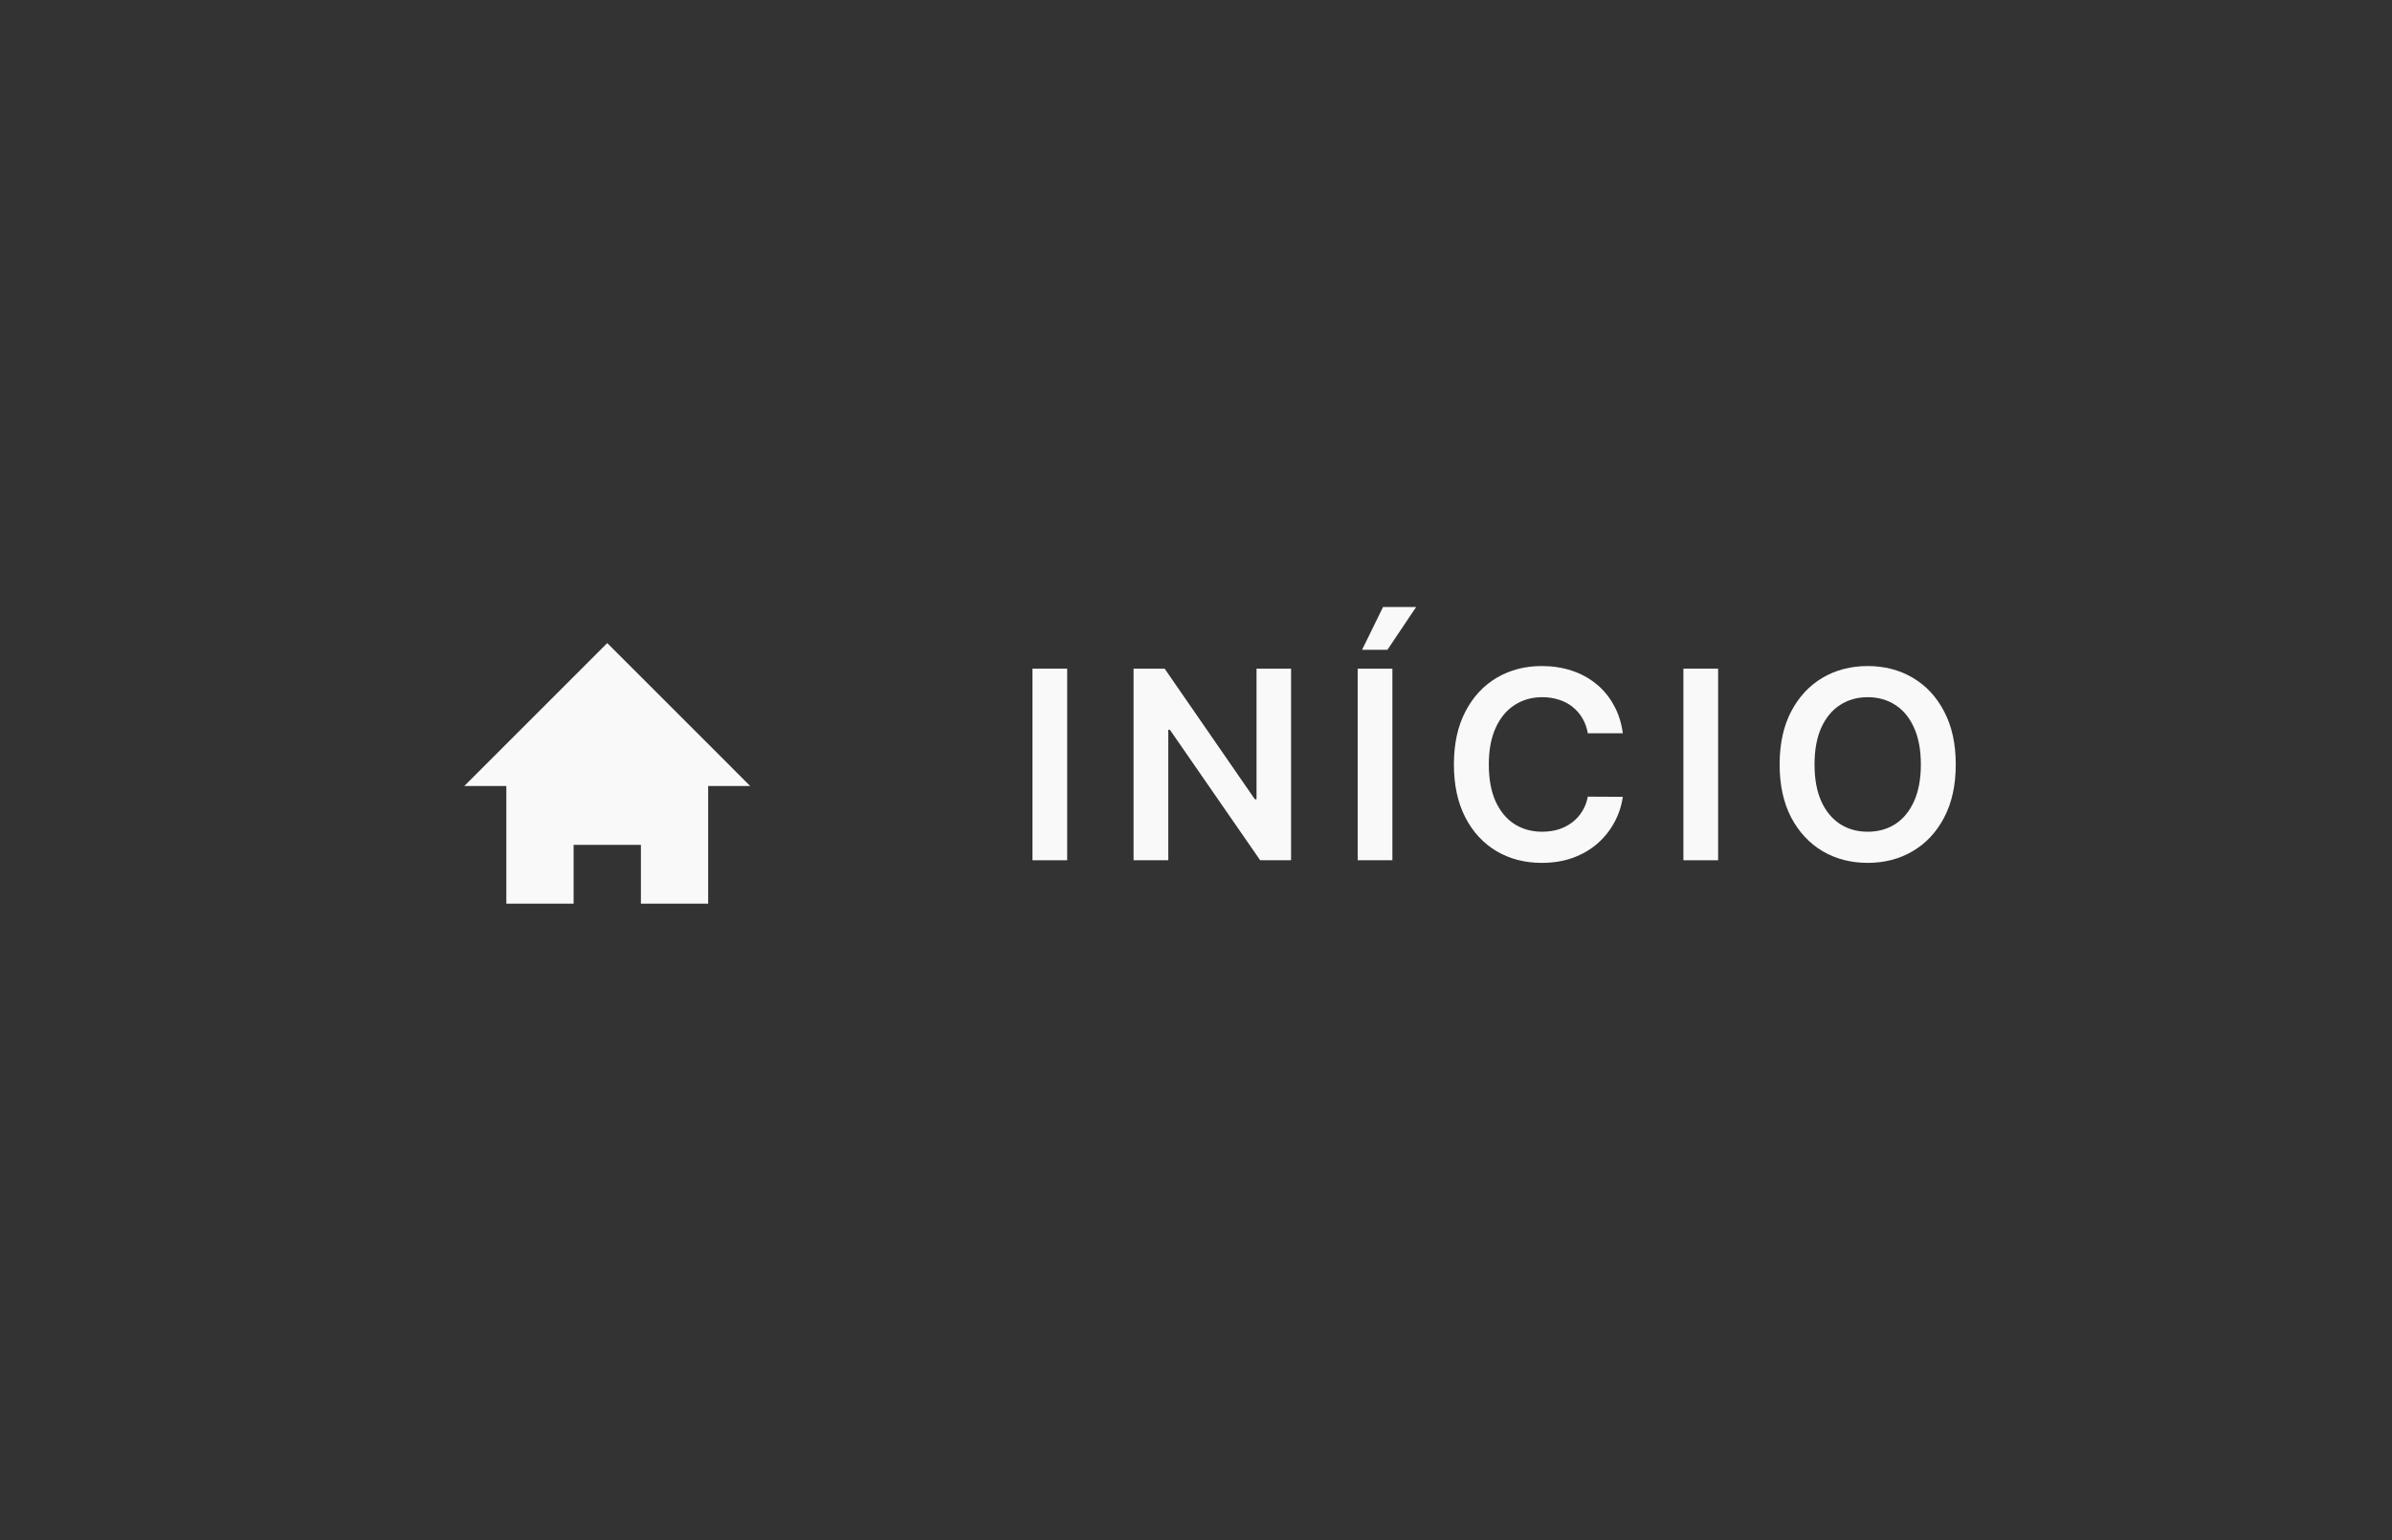 <svg width="118" height="76" viewBox="0 0 118 76" fill="none" xmlns="http://www.w3.org/2000/svg">
<rect x="0" y="0" width="118" height="76" fill="#333333" stroke="none"/>
<g clip-path="url(#clip0_67_167)">
<path d="M34.934 38.786V44.593H31.616V41.69H28.297V44.593H24.978V38.786H22.904L29.956 31.733L37.008 38.786H34.934Z" fill="#F9F9F9"/>
</g>
<path d="M52.645 32.995V42.45H50.933V32.995H52.645Z" fill="#F9F9F9"/>
<path d="M63.69 32.995V42.45H62.166L57.711 36.01H57.633V42.45H55.92V32.995H57.453L61.903 39.44H61.986V32.995H63.69Z" fill="#F9F9F9"/>
<path d="M68.688 32.995V42.45H66.976V32.995H68.688ZM67.193 32.063L68.227 29.953H69.861L68.444 32.063H67.193Z" fill="#F9F9F9"/>
<path d="M80.056 36.185H78.329C78.28 35.902 78.189 35.651 78.057 35.433C77.924 35.211 77.76 35.024 77.563 34.87C77.366 34.716 77.141 34.6 76.889 34.523C76.64 34.443 76.37 34.403 76.081 34.403C75.567 34.403 75.112 34.533 74.715 34.791C74.317 35.047 74.007 35.422 73.782 35.918C73.557 36.41 73.445 37.012 73.445 37.723C73.445 38.446 73.557 39.055 73.782 39.551C74.01 40.043 74.32 40.416 74.715 40.668C75.112 40.917 75.566 41.042 76.076 41.042C76.359 41.042 76.624 41.005 76.87 40.931C77.12 40.854 77.343 40.742 77.54 40.594C77.74 40.446 77.907 40.265 78.043 40.049C78.181 39.834 78.277 39.588 78.329 39.311L80.056 39.32C79.991 39.769 79.851 40.191 79.636 40.585C79.423 40.979 79.145 41.327 78.8 41.628C78.455 41.927 78.052 42.161 77.591 42.33C77.129 42.496 76.617 42.579 76.053 42.579C75.222 42.579 74.481 42.387 73.828 42.002C73.176 41.617 72.662 41.062 72.286 40.336C71.911 39.609 71.723 38.738 71.723 37.723C71.723 36.704 71.912 35.833 72.291 35.11C72.669 34.383 73.185 33.828 73.837 33.443C74.49 33.059 75.228 32.866 76.053 32.866C76.579 32.866 77.069 32.94 77.521 33.088C77.974 33.235 78.377 33.452 78.731 33.739C79.085 34.022 79.376 34.37 79.603 34.782C79.834 35.191 79.985 35.659 80.056 36.185Z" fill="#F9F9F9"/>
<path d="M84.757 32.995V42.45H83.044V32.995H84.757Z" fill="#F9F9F9"/>
<path d="M96.48 37.723C96.48 38.741 96.289 39.614 95.907 40.34C95.529 41.063 95.012 41.617 94.356 42.002C93.704 42.387 92.963 42.579 92.136 42.579C91.308 42.579 90.566 42.387 89.91 42.002C89.258 41.614 88.741 41.059 88.359 40.336C87.981 39.609 87.791 38.738 87.791 37.723C87.791 36.704 87.981 35.833 88.359 35.11C88.741 34.383 89.258 33.828 89.91 33.443C90.566 33.059 91.308 32.866 92.136 32.866C92.963 32.866 93.704 33.059 94.356 33.443C95.012 33.828 95.529 34.383 95.907 35.11C96.289 35.833 96.48 36.704 96.48 37.723ZM94.758 37.723C94.758 37.006 94.645 36.401 94.421 35.908C94.199 35.413 93.891 35.039 93.498 34.787C93.103 34.531 92.65 34.403 92.136 34.403C91.622 34.403 91.168 34.531 90.774 34.787C90.38 35.039 90.07 35.413 89.846 35.908C89.624 36.401 89.513 37.006 89.513 37.723C89.513 38.44 89.624 39.046 89.846 39.541C90.07 40.034 90.38 40.408 90.774 40.663C91.168 40.916 91.622 41.042 92.136 41.042C92.65 41.042 93.103 40.916 93.498 40.663C93.891 40.408 94.199 40.034 94.421 39.541C94.645 39.046 94.758 38.44 94.758 37.723Z" fill="#F9F9F9"/>
<defs>
<clipPath id="clip0_67_167">
<rect width="24" height="20" fill="white" transform="translate(18 28)"/>
</clipPath>
</defs>
</svg>

